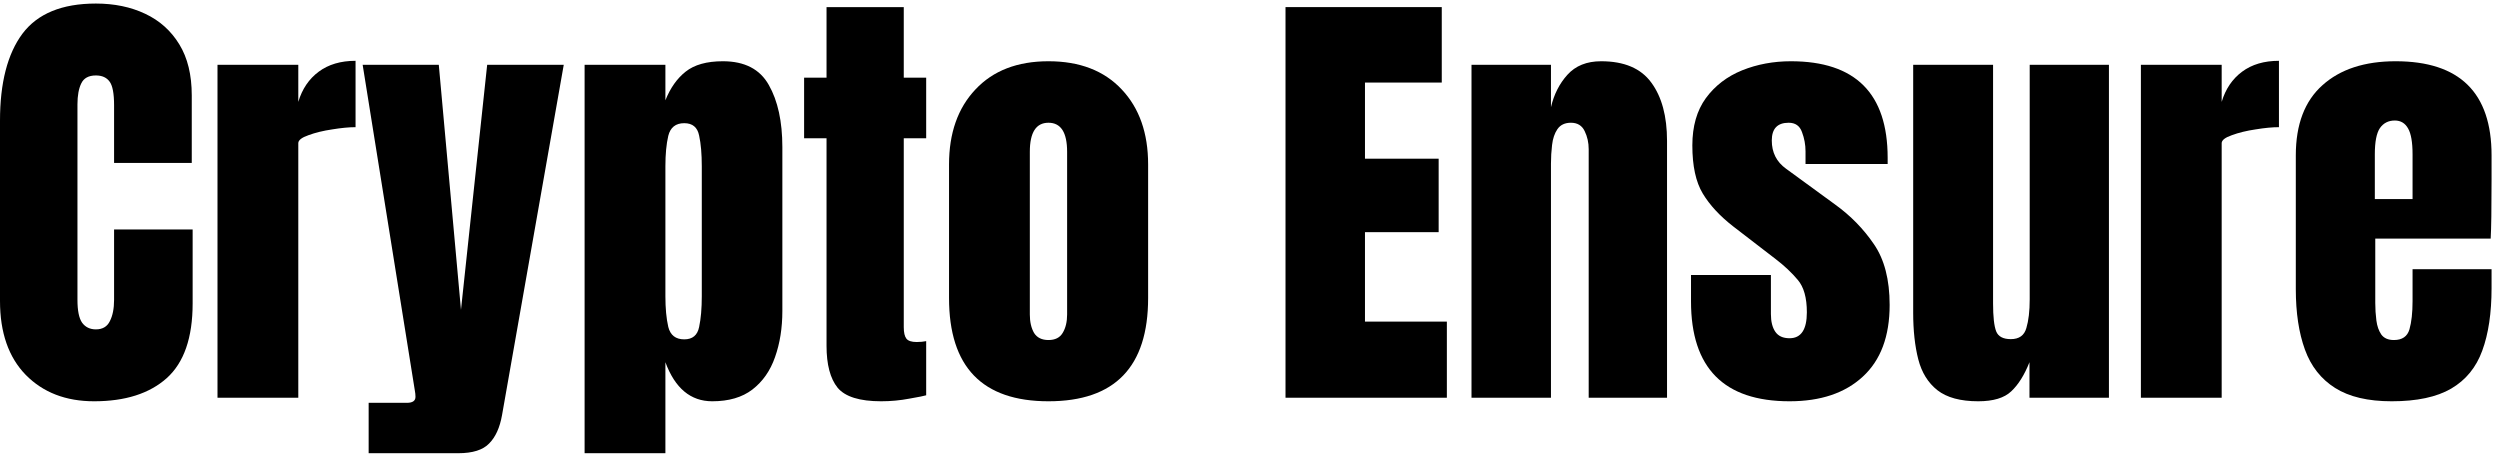 <svg width="176" height="32" viewBox="0 0 176 32" fill="none" xmlns="http://www.w3.org/2000/svg">
<path d="M168.375 28.25C166.708 28.25 165.38 27.938 164.391 27.312C163.401 26.688 162.693 25.787 162.266 24.609C161.839 23.432 161.625 22.016 161.625 20.359V10.938C161.625 8.76 162.25 7.115 163.5 6C164.75 4.875 166.469 4.312 168.656 4.312C173.156 4.312 175.406 6.521 175.406 10.938V12.641C175.406 14.703 175.385 16.088 175.344 16.797H167.219V21.328C167.219 21.745 167.245 22.156 167.297 22.562C167.349 22.958 167.464 23.287 167.641 23.547C167.828 23.807 168.125 23.938 168.531 23.938C169.115 23.938 169.479 23.688 169.625 23.188C169.771 22.677 169.844 22.016 169.844 21.203V18.953H175.406V20.281C175.406 22.031 175.188 23.5 174.75 24.688C174.323 25.865 173.594 26.755 172.562 27.359C171.542 27.953 170.146 28.25 168.375 28.25ZM167.188 14.016H169.844V10.859C169.844 10.016 169.74 9.411 169.531 9.047C169.323 8.672 169.01 8.484 168.594 8.484C168.146 8.484 167.797 8.661 167.547 9.016C167.307 9.37 167.188 9.984 167.188 10.859V14.016Z" fill="black"/>
<path d="M150.719 28V4.562H156.406V7.172C156.677 6.266 157.156 5.557 157.844 5.047C158.531 4.536 159.396 4.281 160.438 4.281V8.953C159.979 8.953 159.432 9.005 158.797 9.109C158.161 9.203 157.604 9.339 157.125 9.516C156.646 9.682 156.406 9.87 156.406 10.078V28H150.719Z" fill="black"/>
<path d="M139.266 28.25C138.016 28.25 137.057 27.99 136.391 27.469C135.734 26.948 135.286 26.224 135.047 25.297C134.807 24.359 134.688 23.266 134.688 22.016V4.562H140.312V21.359C140.312 22.297 140.385 22.953 140.531 23.328C140.677 23.693 141.021 23.875 141.562 23.875C142.146 23.875 142.51 23.615 142.656 23.094C142.812 22.573 142.891 21.901 142.891 21.078V4.562H148.469V28H142.875V25.5C142.521 26.396 142.094 27.078 141.594 27.547C141.104 28.016 140.328 28.25 139.266 28.25Z" fill="black"/>
<path d="M125.984 28.25C121.359 28.25 119.047 25.906 119.047 21.219V19.359H124.672V22.109C124.672 22.641 124.776 23.057 124.984 23.359C125.193 23.662 125.526 23.812 125.984 23.812C126.797 23.812 127.203 23.203 127.203 21.984C127.203 20.963 126.99 20.203 126.562 19.703C126.135 19.193 125.615 18.703 125 18.234L122.016 15.938C121.078 15.208 120.365 14.438 119.875 13.625C119.385 12.812 119.141 11.682 119.141 10.234C119.141 8.891 119.458 7.781 120.094 6.906C120.74 6.031 121.589 5.38 122.641 4.953C123.703 4.526 124.849 4.312 126.078 4.312C130.62 4.312 132.891 6.578 132.891 11.109V11.547H127.109V10.656C127.109 10.188 127.026 9.734 126.859 9.297C126.703 8.859 126.391 8.641 125.922 8.641C125.13 8.641 124.734 9.057 124.734 9.891C124.734 10.734 125.068 11.396 125.734 11.875L129.203 14.406C130.286 15.188 131.193 16.115 131.922 17.188C132.661 18.26 133.031 19.688 133.031 21.469C133.031 23.677 132.401 25.359 131.141 26.516C129.891 27.672 128.172 28.25 125.984 28.25Z" fill="black"/>
<path d="M103.594 28V4.562H109.188V7.547C109.396 6.651 109.781 5.891 110.344 5.266C110.917 4.63 111.708 4.312 112.719 4.312C114.344 4.312 115.521 4.812 116.25 5.812C116.99 6.812 117.359 8.182 117.359 9.922V28H111.844V10.5C111.844 10.042 111.75 9.62 111.562 9.234C111.375 8.839 111.052 8.641 110.594 8.641C110.167 8.641 109.849 8.792 109.641 9.094C109.443 9.385 109.318 9.755 109.266 10.203C109.214 10.641 109.188 11.078 109.188 11.516V28H103.594Z" fill="black"/>
<path d="M90.5 28V0.5H101.5V5.812H96.094V11.172H101.281V16.344H96.094V22.641H101.859V28H90.5Z" fill="black"/>
<path d="M73.812 28.25C69.146 28.25 66.812 25.828 66.812 20.984V11.578C66.812 9.37 67.432 7.609 68.672 6.297C69.912 4.974 71.625 4.312 73.812 4.312C76.01 4.312 77.729 4.974 78.969 6.297C80.208 7.609 80.828 9.37 80.828 11.578V20.984C80.828 25.828 78.49 28.25 73.812 28.25ZM73.812 23.938C74.281 23.938 74.615 23.771 74.812 23.438C75.021 23.094 75.125 22.662 75.125 22.141V10.688C75.125 9.323 74.688 8.641 73.812 8.641C72.938 8.641 72.5 9.323 72.5 10.688V22.141C72.5 22.662 72.599 23.094 72.797 23.438C73.005 23.771 73.344 23.938 73.812 23.938Z" fill="black"/>
<path d="M62.031 28.25C60.521 28.25 59.5 27.932 58.969 27.297C58.448 26.651 58.188 25.667 58.188 24.344V9.734H56.609V5.469H58.188V0.5H63.625V5.469H65.203V9.734H63.625V23.031C63.625 23.417 63.688 23.688 63.812 23.844C63.938 24 64.177 24.078 64.531 24.078C64.781 24.078 65.005 24.057 65.203 24.016V27.828C65.078 27.87 64.688 27.948 64.031 28.062C63.375 28.188 62.708 28.25 62.031 28.25Z" fill="black"/>
<path d="M41.156 31.906V4.562H46.844V7.062C47.188 6.198 47.661 5.526 48.266 5.047C48.88 4.557 49.755 4.312 50.891 4.312C52.422 4.312 53.5 4.87 54.125 5.984C54.76 7.099 55.078 8.557 55.078 10.359V21.891C55.078 23.088 54.906 24.172 54.562 25.141C54.229 26.099 53.698 26.859 52.969 27.422C52.25 27.974 51.307 28.25 50.141 28.25C48.62 28.25 47.521 27.333 46.844 25.5V31.906H41.156ZM48.172 23.891C48.755 23.891 49.104 23.599 49.219 23.016C49.344 22.432 49.406 21.713 49.406 20.859V11.703C49.406 10.838 49.344 10.12 49.219 9.547C49.104 8.964 48.755 8.672 48.172 8.672C47.568 8.672 47.193 8.969 47.047 9.562C46.911 10.146 46.844 10.859 46.844 11.703V20.859C46.844 21.703 46.911 22.422 47.047 23.016C47.193 23.599 47.568 23.891 48.172 23.891Z" fill="black"/>
<path d="M25.953 31.906V28.359H28.641C29.047 28.359 29.25 28.219 29.25 27.938C29.25 27.792 29.234 27.641 29.203 27.484L25.531 4.562H30.891L32.453 21.812L34.297 4.562H39.688L35.344 29.219C35.188 30.104 34.885 30.771 34.438 31.219C34 31.677 33.276 31.906 32.266 31.906H25.953Z" fill="black"/>
<path d="M15.312 28V4.562H21V7.172C21.271 6.266 21.75 5.557 22.438 5.047C23.125 4.536 23.99 4.281 25.031 4.281V8.953C24.573 8.953 24.026 9.005 23.391 9.109C22.755 9.203 22.198 9.339 21.719 9.516C21.24 9.682 21 9.87 21 10.078V28H15.312Z" fill="black"/>
<path d="M6.625 28.25C4.635 28.25 3.031 27.63 1.812 26.391C0.604 25.151 0 23.417 0 21.188V8.5C0 5.833 0.526 3.792 1.578 2.375C2.641 0.958 4.365 0.25 6.75 0.25C8.052 0.25 9.208 0.49 10.219 0.969C11.24 1.448 12.042 2.167 12.625 3.125C13.208 4.073 13.5 5.271 13.5 6.719V11.469H8.031V7.406C8.031 6.583 7.927 6.031 7.719 5.75C7.51 5.458 7.188 5.312 6.75 5.312C6.24 5.312 5.896 5.5 5.719 5.875C5.542 6.24 5.453 6.729 5.453 7.344V21.109C5.453 21.87 5.562 22.406 5.781 22.719C6.01 23.031 6.333 23.188 6.75 23.188C7.219 23.188 7.547 22.995 7.734 22.609C7.932 22.224 8.031 21.724 8.031 21.109V16.156H13.562V21.359C13.562 23.776 12.953 25.531 11.734 26.625C10.516 27.708 8.812 28.25 6.625 28.25Z" fill="black"/>
</svg>
